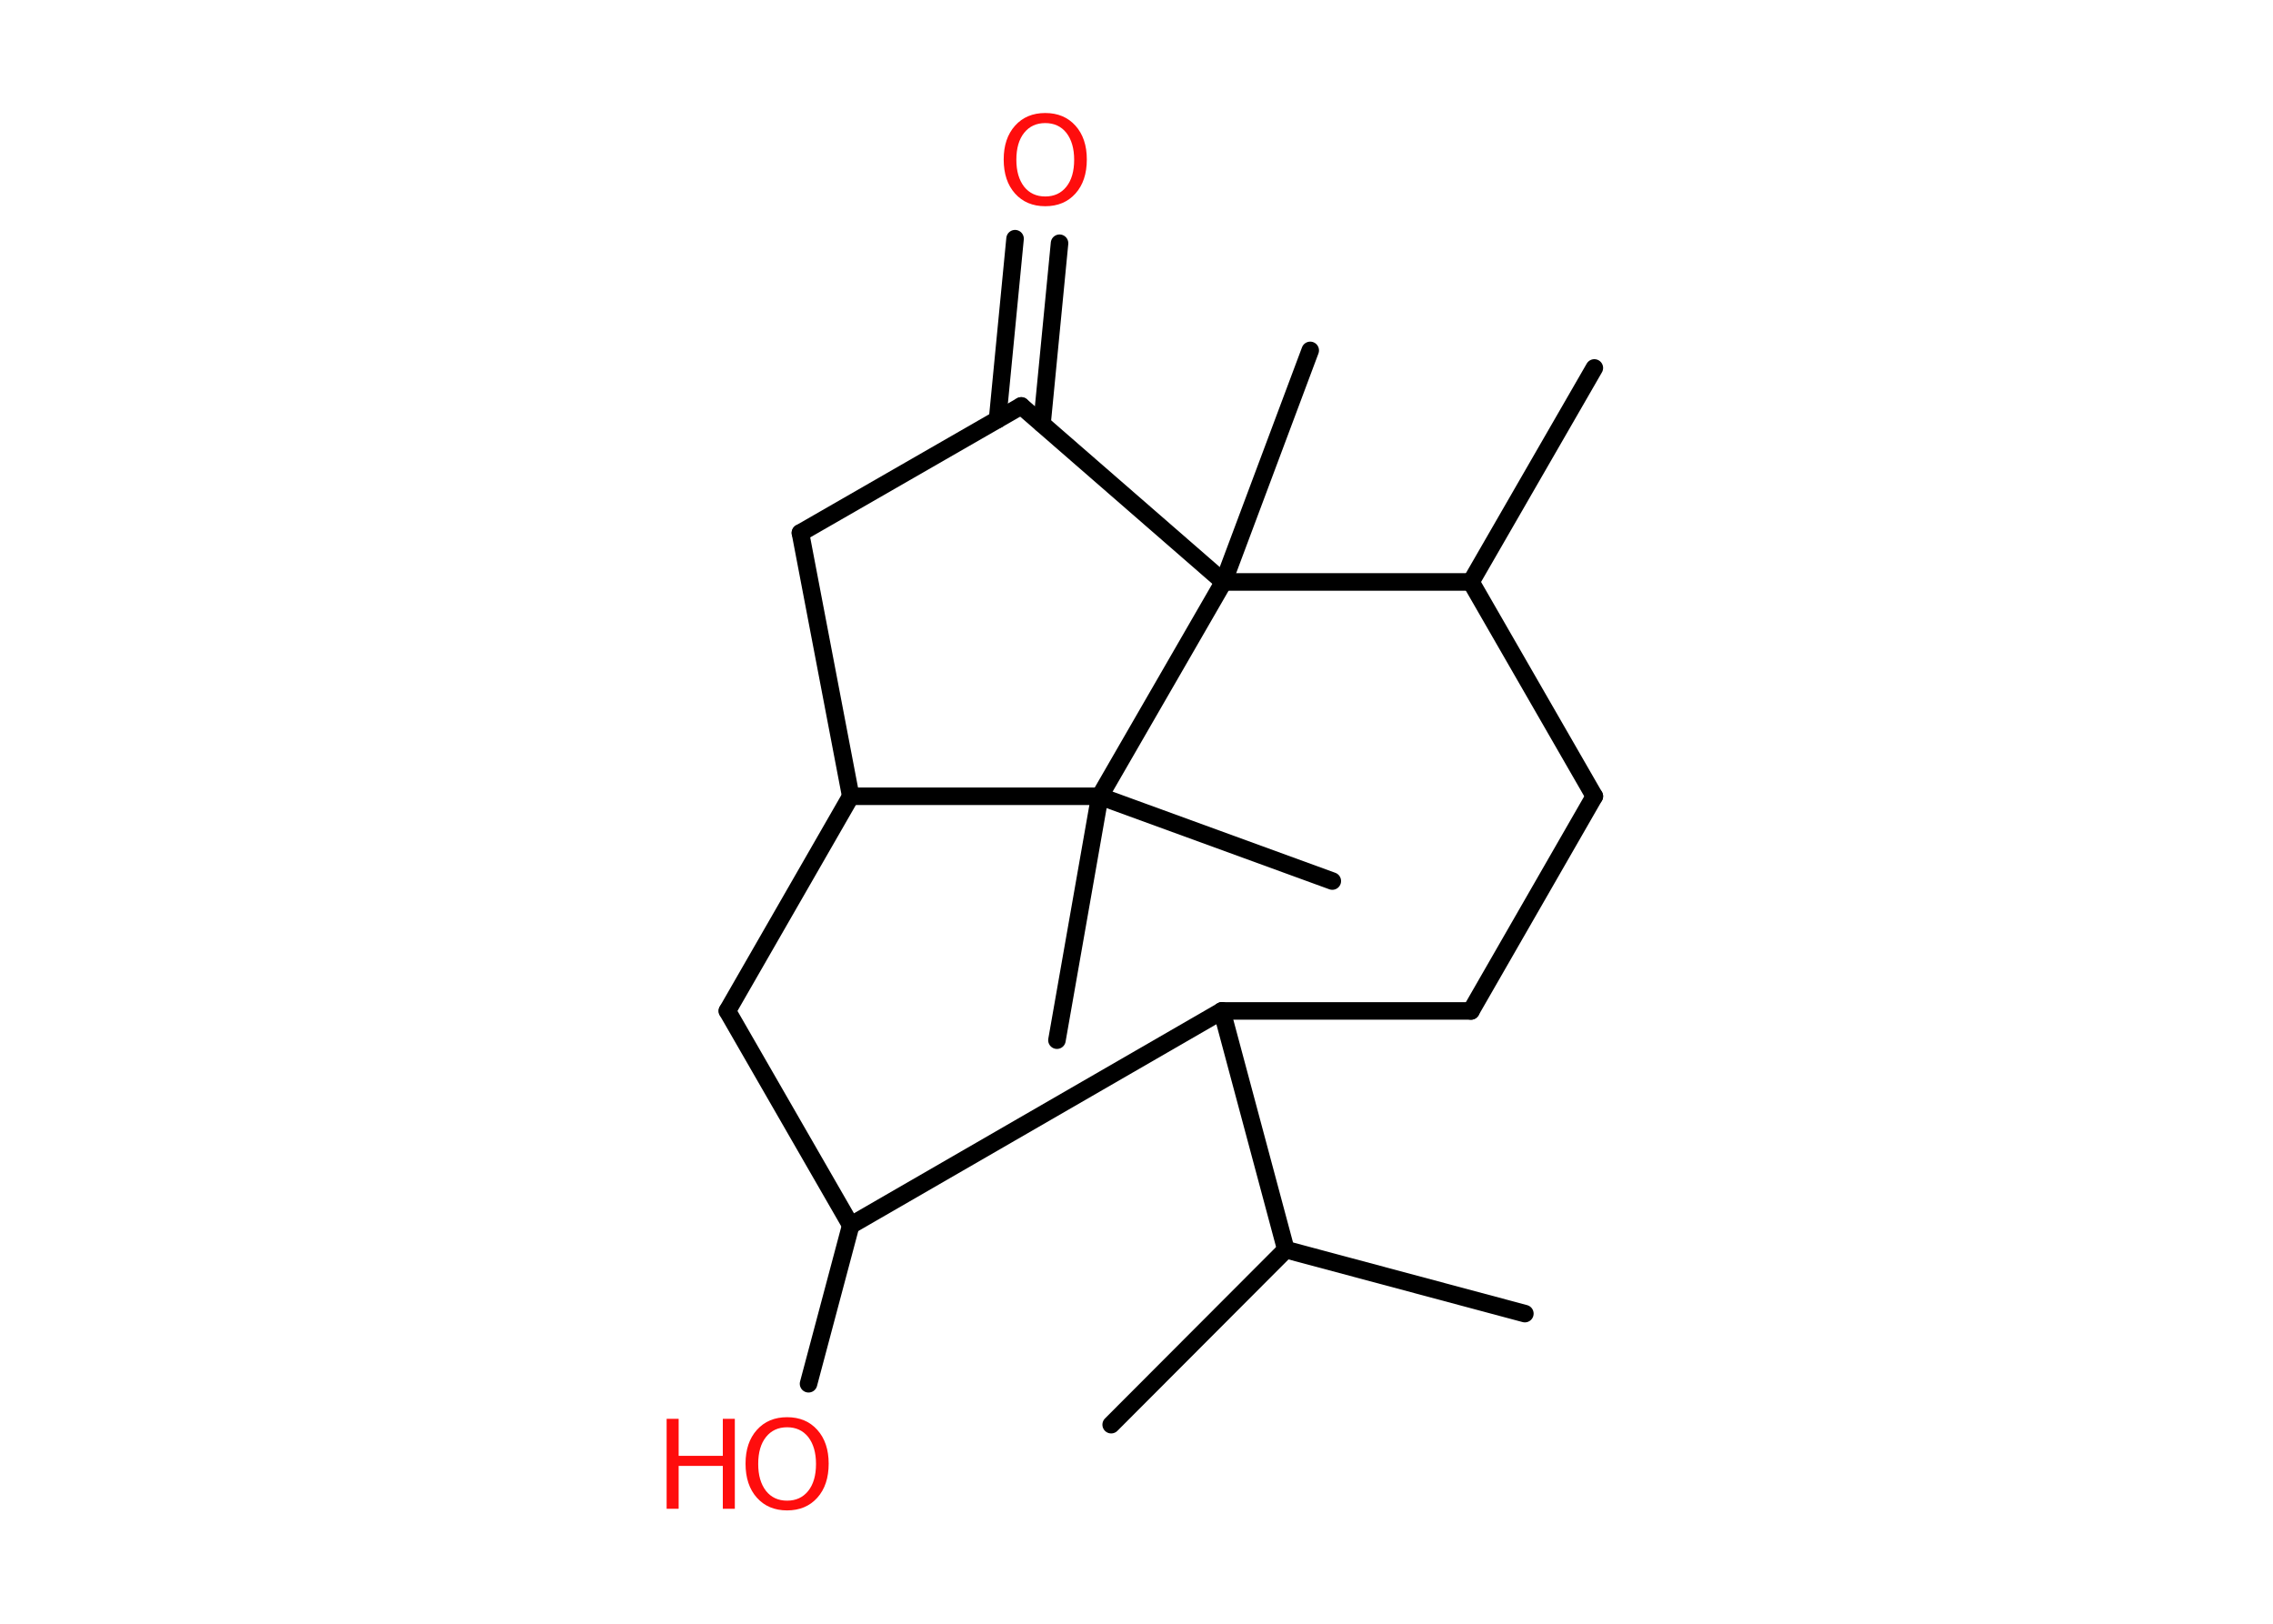 <?xml version='1.0' encoding='UTF-8'?>
<!DOCTYPE svg PUBLIC "-//W3C//DTD SVG 1.1//EN" "http://www.w3.org/Graphics/SVG/1.1/DTD/svg11.dtd">
<svg version='1.2' xmlns='http://www.w3.org/2000/svg' xmlns:xlink='http://www.w3.org/1999/xlink' width='70.0mm' height='50.0mm' viewBox='0 0 70.0 50.0'>
  <desc>Generated by the Chemistry Development Kit (http://github.com/cdk)</desc>
  <g stroke-linecap='round' stroke-linejoin='round' stroke='#000000' stroke-width='.54' fill='#FF0D0D'>
    <rect x='.0' y='.0' width='70.0' height='50.0' fill='#FFFFFF' stroke='none'/>
    <g id='mol1' class='mol'>
      <line id='mol1bnd1' class='bond' x1='46.96' y1='40.45' x2='39.6' y2='38.48'/>
      <line id='mol1bnd2' class='bond' x1='39.6' y1='38.48' x2='34.22' y2='43.87'/>
      <line id='mol1bnd3' class='bond' x1='39.6' y1='38.48' x2='37.63' y2='31.13'/>
      <line id='mol1bnd4' class='bond' x1='37.63' y1='31.13' x2='45.3' y2='31.13'/>
      <line id='mol1bnd5' class='bond' x1='45.3' y1='31.13' x2='49.1' y2='24.52'/>
      <line id='mol1bnd6' class='bond' x1='49.1' y1='24.52' x2='45.3' y2='17.92'/>
      <line id='mol1bnd7' class='bond' x1='45.3' y1='17.92' x2='49.1' y2='11.33'/>
      <line id='mol1bnd8' class='bond' x1='45.3' y1='17.92' x2='37.68' y2='17.92'/>
      <line id='mol1bnd9' class='bond' x1='37.68' y1='17.92' x2='40.35' y2='10.79'/>
      <line id='mol1bnd10' class='bond' x1='37.68' y1='17.92' x2='31.45' y2='12.5'/>
      <g id='mol1bnd11' class='bond'>
        <line x1='30.72' y1='12.92' x2='31.26' y2='7.35'/>
        <line x1='32.09' y1='13.05' x2='32.63' y2='7.49'/>
      </g>
      <line id='mol1bnd12' class='bond' x1='31.45' y1='12.5' x2='24.65' y2='16.41'/>
      <line id='mol1bnd13' class='bond' x1='24.65' y1='16.41' x2='26.2' y2='24.52'/>
      <line id='mol1bnd14' class='bond' x1='26.2' y1='24.52' x2='22.4' y2='31.13'/>
      <line id='mol1bnd15' class='bond' x1='22.4' y1='31.13' x2='26.2' y2='37.73'/>
      <line id='mol1bnd16' class='bond' x1='37.63' y1='31.13' x2='26.2' y2='37.73'/>
      <line id='mol1bnd17' class='bond' x1='26.2' y1='37.73' x2='24.9' y2='42.61'/>
      <line id='mol1bnd18' class='bond' x1='26.2' y1='24.52' x2='33.87' y2='24.52'/>
      <line id='mol1bnd19' class='bond' x1='37.68' y1='17.92' x2='33.87' y2='24.52'/>
      <line id='mol1bnd20' class='bond' x1='33.87' y1='24.52' x2='32.55' y2='32.03'/>
      <line id='mol1bnd21' class='bond' x1='33.87' y1='24.52' x2='41.03' y2='27.13'/>
      <path id='mol1atm12' class='atom' d='M32.19 3.79q-.41 .0 -.65 .3q-.24 .3 -.24 .83q.0 .52 .24 .83q.24 .3 .65 .3q.41 .0 .65 -.3q.24 -.3 .24 -.83q.0 -.52 -.24 -.83q-.24 -.3 -.65 -.3zM32.19 3.48q.58 .0 .93 .39q.35 .39 .35 1.04q.0 .66 -.35 1.05q-.35 .39 -.93 .39q-.58 .0 -.93 -.39q-.35 -.39 -.35 -1.05q.0 -.65 .35 -1.04q.35 -.39 .93 -.39z' stroke='none'/>
      <g id='mol1atm17' class='atom'>
        <path d='M24.24 43.95q-.41 .0 -.65 .3q-.24 .3 -.24 .83q.0 .52 .24 .83q.24 .3 .65 .3q.41 .0 .65 -.3q.24 -.3 .24 -.83q.0 -.52 -.24 -.83q-.24 -.3 -.65 -.3zM24.24 43.64q.58 .0 .93 .39q.35 .39 .35 1.04q.0 .66 -.35 1.05q-.35 .39 -.93 .39q-.58 .0 -.93 -.39q-.35 -.39 -.35 -1.05q.0 -.65 .35 -1.04q.35 -.39 .93 -.39z' stroke='none'/>
        <path d='M20.53 43.69h.37v1.14h1.36v-1.14h.37v2.77h-.37v-1.32h-1.36v1.32h-.37v-2.77z' stroke='none'/>
      </g>
    </g>
  </g>
</svg>
